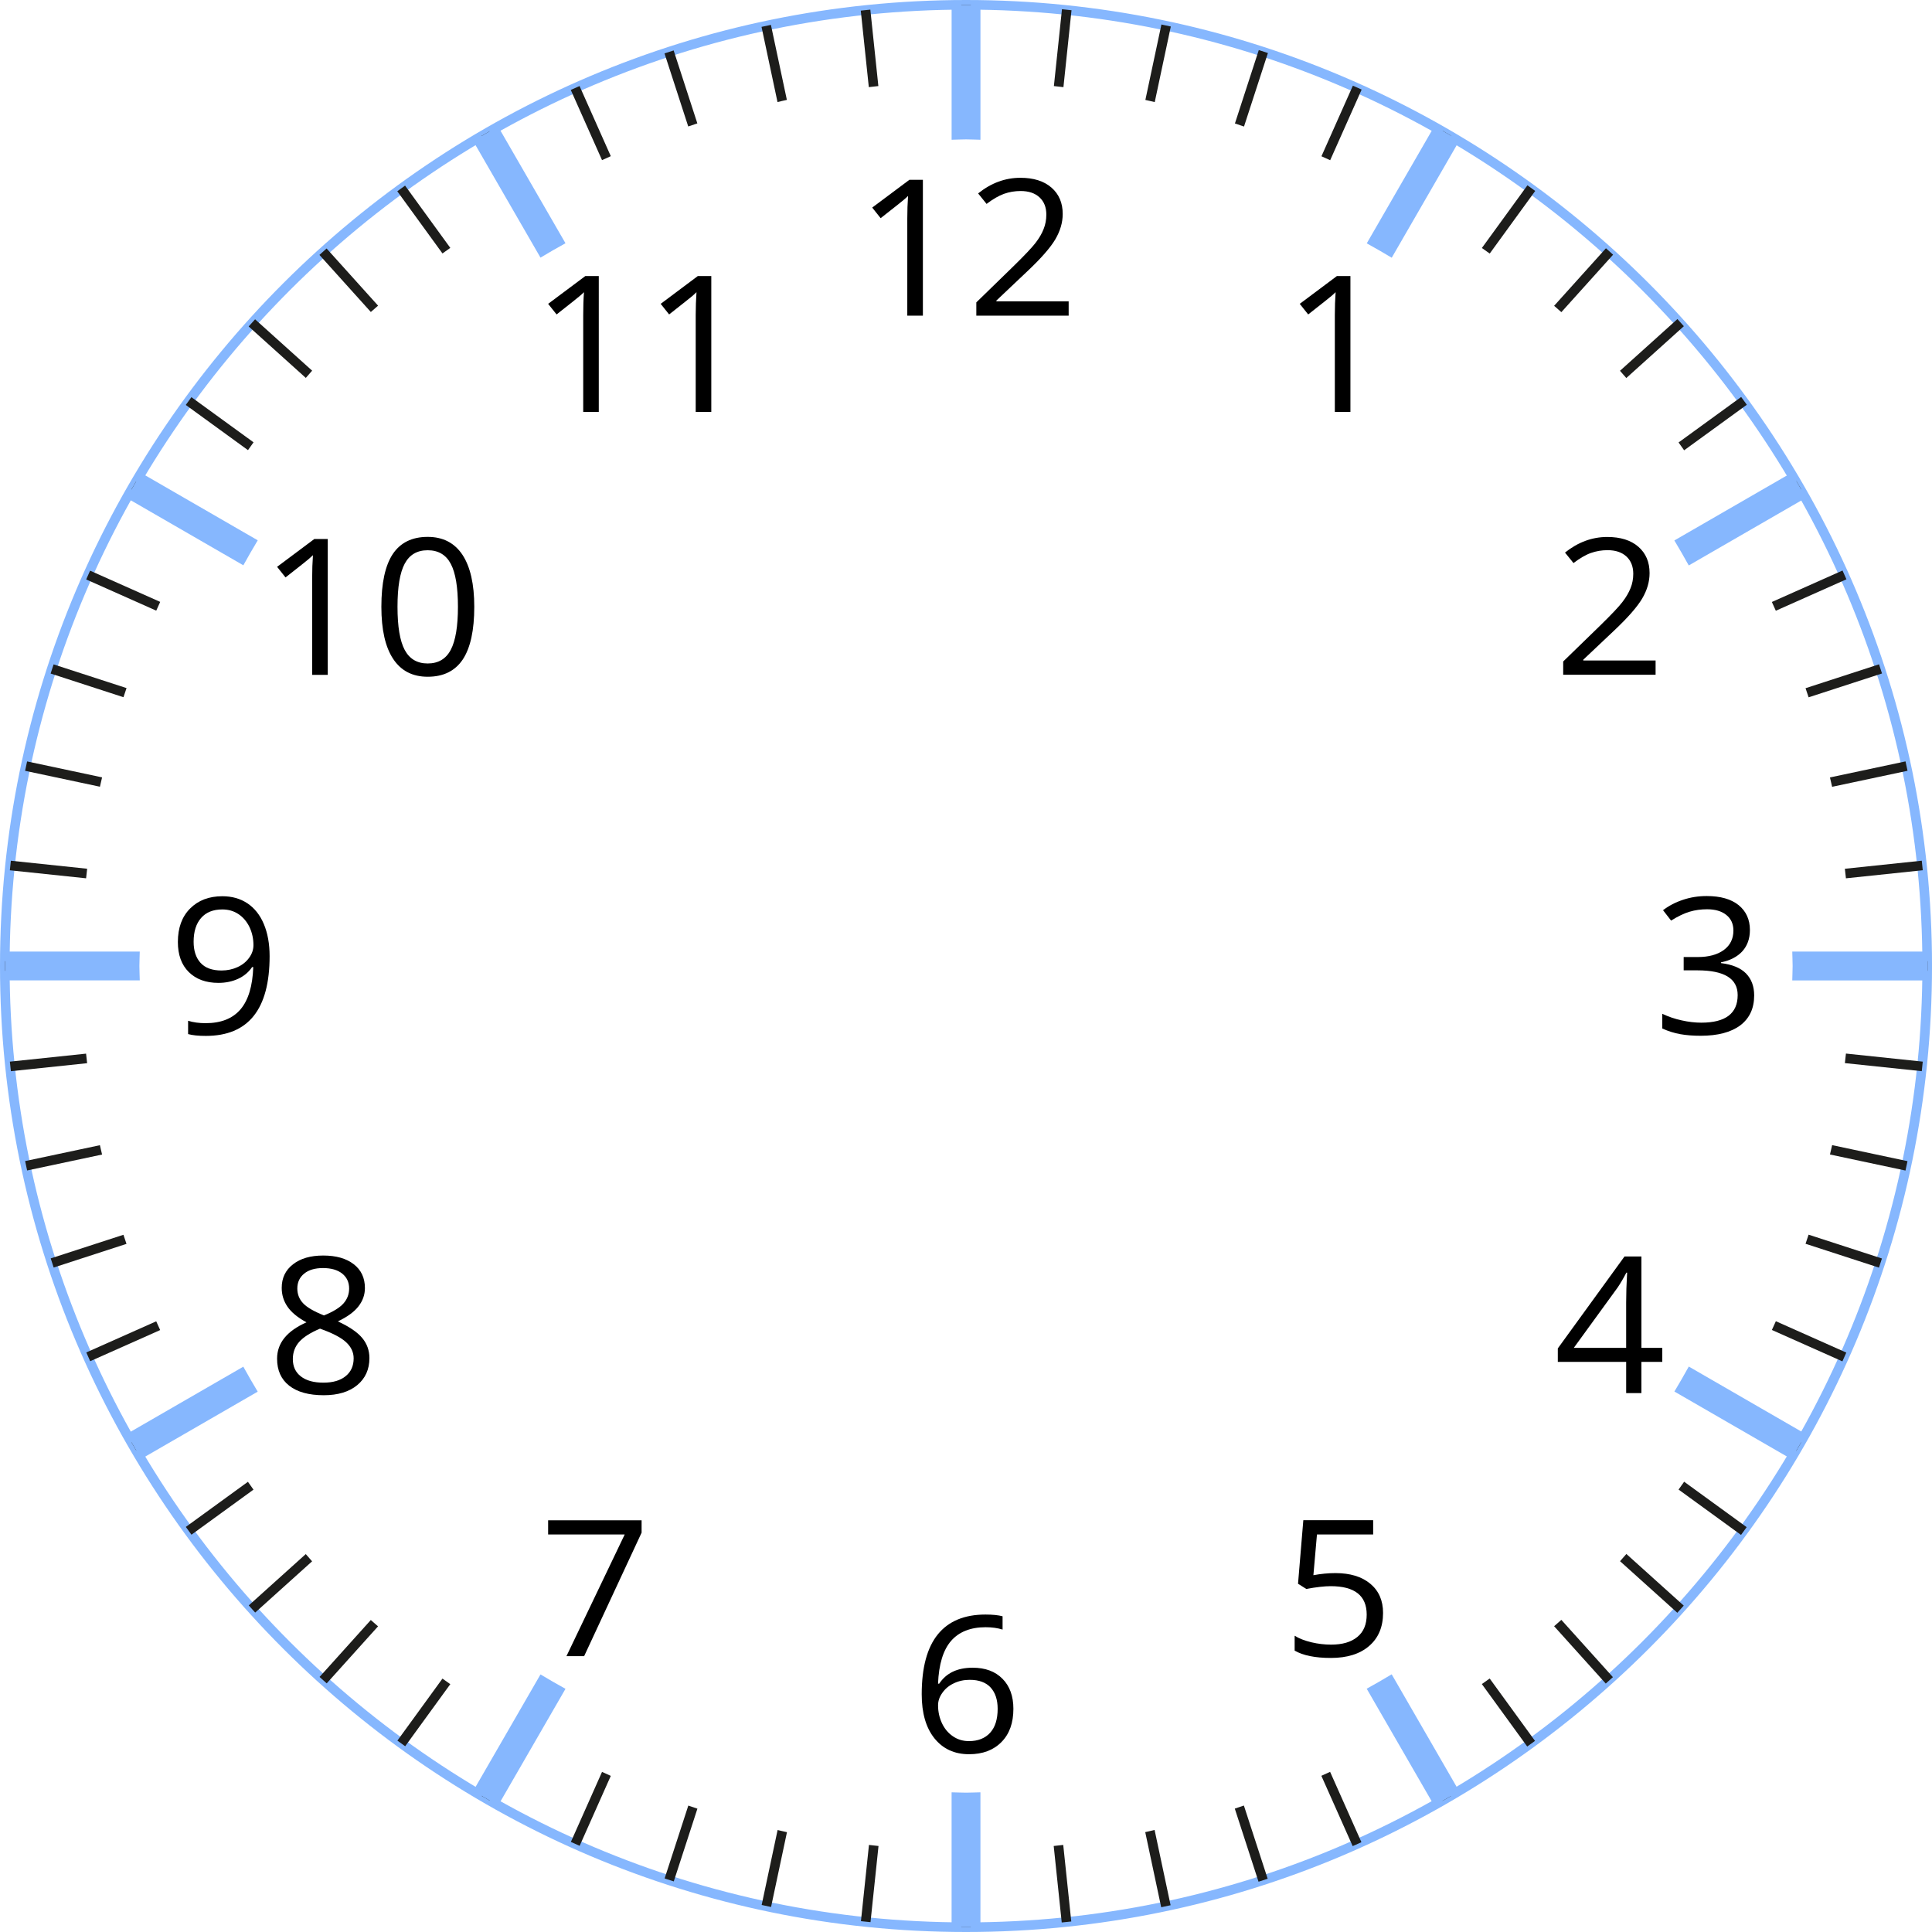 <?xml version="1.0" encoding="utf-8"?>
<!-- Generator: Adobe Illustrator 16.0.0, SVG Export Plug-In . SVG Version: 6.00 Build 0)  -->
<!DOCTYPE svg PUBLIC "-//W3C//DTD SVG 1.1//EN" "http://www.w3.org/Graphics/SVG/1.1/DTD/svg11.dtd">
<svg version="1.1" id="Слой_6" xmlns="http://www.w3.org/2000/svg" xmlns:xlink="http://www.w3.org/1999/xlink" x="0px" y="0px"
	 width="125.625px" height="125.625px" viewBox="0 0 125.625 125.625" enable-background="new 0 0 125.625 125.625"
	 xml:space="preserve">
<g>
	<path fill="#86B7FE" d="M62.813,125.625C28.177,125.625,0,97.448,0,62.813C0,28.178,28.177,0,62.813,0
		c34.635,0,62.813,28.178,62.813,62.813C125.625,97.448,97.447,125.625,62.813,125.625z M62.813,0.625
		c-34.291,0-62.188,27.897-62.188,62.188C0.625,97.103,28.521,125,62.813,125C97.103,125,125,97.103,125,62.813
		C125,28.522,97.103,0.625,62.813,0.625z"/>
	<path fill="#1D1D1B" d="M34.342,12.864l-2.5-4.331l-0.541,0.313l2.5,4.33C33.98,13.07,34.162,12.967,34.342,12.864z M5.314,62.813
		c0-0.105,0.007-0.209,0.008-0.315h-4.99v0.625h4.99C5.321,63.02,5.314,62.917,5.314,62.813z M20.771,16.576l3.342,3.711
		c0.154-0.141,0.315-0.273,0.471-0.412l-3.348-3.718L20.771,16.576z M51.165,6.495l-1.037-4.878l-0.611,0.13l1.039,4.889
		C50.759,6.591,50.959,6.537,51.165,6.495z M39.716,10.155l-2.031-4.561l-0.571,0.254l2.032,4.564
		C39.336,10.326,39.525,10.239,39.716,10.155z M45.344,8.023L43.803,3.28l-0.595,0.193l1.543,4.75
		C44.95,8.158,45.145,8.086,45.344,8.023z M5.667,56.488l-4.961-0.521l-0.065,0.622l4.957,0.521
		C5.618,56.901,5.645,56.695,5.667,56.488z M6.638,50.547l-4.876-1.037l-0.13,0.611l4.866,1.034
		C6.54,50.952,6.594,50.751,6.638,50.547z M16.169,21.227l3.716,3.346c0.139-0.156,0.271-0.316,0.412-0.471l-3.71-3.34
		L16.169,21.227z M57.114,5.596l-0.522-4.97L55.97,0.691l0.523,4.975C56.7,5.643,56.906,5.616,57.114,5.596z M8.228,44.742
		l-4.743-1.541l-0.193,0.595l4.736,1.539C8.091,45.135,8.162,44.94,8.228,44.742z M16.487,28.761l-4.04-2.936l-0.367,0.506
		l4.045,2.939C16.247,29.101,16.364,28.928,16.487,28.761z M13.183,33.79l-4.326-2.498l-0.313,0.541l4.327,2.498
		C12.974,34.15,13.077,33.969,13.183,33.79z M10.417,39.137l-4.559-2.03l-0.254,0.571l4.555,2.028
		C10.244,39.515,10.332,39.327,10.417,39.137z M25.833,12.436l2.938,4.044c0.168-0.124,0.34-0.241,0.509-0.362l-2.941-4.049
		L25.833,12.436z M112.761,34.34l4.36-2.517l-0.313-0.541l-4.359,2.517C112.555,33.979,112.657,34.16,112.761,34.34z M115.47,39.712
		l4.591-2.044l-0.254-0.571l-4.595,2.046C115.298,39.333,115.386,39.521,115.47,39.712z M109.508,29.279l4.076-2.961l-0.367-0.506
		l-4.071,2.958C109.269,28.937,109.386,29.109,109.508,29.279z M117.602,45.342l4.772-1.551l-0.193-0.595l-4.779,1.553
		C117.467,44.948,117.538,45.143,117.602,45.342z M120.029,57.111l4.995-0.525l-0.064-0.621l-5.001,0.525
		C119.982,56.697,120.009,56.903,120.029,57.111z M119.13,51.161l4.904-1.042l-0.131-0.611l-4.914,1.044
		C119.033,50.755,119.088,50.956,119.13,51.161z M109.49,21.211l-0.418-0.465l-3.735,3.364c0.14,0.154,0.272,0.315,0.411,0.471
		L109.49,21.211z M68.527,5.597c0.208,0.021,0.413,0.048,0.621,0.07l0.525-5.001L69.053,0.6L68.527,5.597z M80.299,8.028
		c0.198,0.063,0.394,0.135,0.591,0.2l1.554-4.78L81.85,3.255L80.299,8.028z M74.476,6.498c0.205,0.042,0.405,0.096,0.609,0.141
		l1.045-4.915l-0.611-0.13L74.476,6.498z M101.054,19.885c0.155,0.139,0.316,0.271,0.471,0.412l3.364-3.736l-0.465-0.418
		L101.054,19.885z M62.501,5.32c0.104,0,0.208-0.008,0.313-0.008s0.208,0.007,0.313,0.008V0.314h-0.625V5.32z M85.925,10.161
		c0.19,0.084,0.379,0.171,0.568,0.257l2.046-4.594l-0.57-0.254L85.925,10.161z M96.357,16.125c0.169,0.122,0.342,0.239,0.51,0.362
		l2.958-4.071l-0.506-0.367L96.357,16.125z M91.297,12.871c0.181,0.104,0.362,0.207,0.542,0.312l2.516-4.358l-0.541-0.313
		L91.297,12.871z M37.12,119.768l0.571,0.254l2.025-4.549c-0.191-0.084-0.38-0.172-0.57-0.258L37.12,119.768z M101.054,105.742
		l3.358,3.729l0.465-0.418l-3.353-3.724C101.37,105.47,101.21,105.603,101.054,105.742z M96.355,109.504l2.95,4.061l0.506-0.367
		l-2.947-4.056C96.697,109.265,96.524,109.382,96.355,109.504z M105.34,101.514l3.725,3.354l0.418-0.465l-3.731-3.359
		C105.612,101.199,105.479,101.36,105.34,101.514z M91.293,112.758L93.8,117.1l0.541-0.313l-2.506-4.341
		C91.655,112.552,91.475,112.655,91.293,112.758z M109.146,96.856l4.061,2.95l0.367-0.506l-4.065-2.954
		C109.388,96.516,109.271,96.688,109.146,96.856z M80.29,117.602l1.544,4.753l0.594-0.193l-1.546-4.76
		C80.684,117.467,80.488,117.539,80.29,117.602z M85.919,115.469l2.036,4.572l0.57-0.254l-2.037-4.576
		C86.299,115.297,86.11,115.385,85.919,115.469z M117.402,80.874l4.774,1.551l0.193-0.594l-4.768-1.549
		C117.539,80.48,117.468,80.675,117.402,80.874z M118.99,75.069l4.911,1.044l0.131-0.611l-4.901-1.042
		C119.089,74.665,119.034,74.865,118.99,75.069z M119.96,69.127l5,0.525l0.064-0.621l-4.995-0.525
		C120.009,68.714,119.983,68.92,119.96,69.127z M5.597,68.511l-4.955,0.521l0.065,0.621l4.958-0.521
		C5.644,68.924,5.618,68.719,5.597,68.511z M120.305,62.498c0,0.105,0.008,0.209,0.008,0.315c0,0.104-0.007,0.207-0.008,0.311h5.029
		v-0.625H120.305z M74.467,119.131l1.038,4.884l0.611-0.131l-1.04-4.894C74.872,119.036,74.672,119.089,74.467,119.131z
		 M115.214,86.479l4.585,2.041l0.254-0.57l-4.581-2.04C115.388,86.1,115.3,86.29,115.214,86.479z M112.451,91.826l4.348,2.51
		l0.313-0.541l-4.349-2.511C112.659,91.464,112.557,91.646,112.451,91.826z M12.869,91.292L8.55,93.785l0.313,0.541l4.317-2.492
		C13.075,91.654,12.972,91.472,12.869,91.292z M68.515,120.032l0.522,4.974l0.621-0.064l-0.523-4.979
		C68.928,119.985,68.722,120.011,68.515,120.032z M20.779,109.04l0.465,0.418l3.338-3.708c-0.156-0.139-0.317-0.271-0.471-0.411
		L20.779,109.04z M16.175,104.389l0.418,0.465l3.701-3.332c-0.141-0.154-0.273-0.315-0.412-0.471L16.175,104.389z M6.497,74.464
		l-4.863,1.033l0.13,0.611l4.874-1.036C6.593,74.869,6.539,74.668,6.497,74.464z M8.026,80.289l-4.729,1.536l0.193,0.594
		l4.735-1.539C8.161,80.682,8.089,80.487,8.026,80.289z M10.158,85.916L5.611,87.94l0.254,0.57l4.55-2.025
		C10.329,86.294,10.242,86.106,10.158,85.916z M16.121,96.351l-4.038,2.934l0.367,0.506l4.033-2.93
		C16.36,96.693,16.243,96.521,16.121,96.351z M55.981,124.921l0.622,0.064l0.521-4.953c-0.208-0.021-0.414-0.047-0.621-0.069
		L55.981,124.921z M62.501,120.307v5.008h0.625v-5.008c-0.104,0-0.208,0.008-0.313,0.008S62.606,120.307,62.501,120.307z
		 M49.526,123.867l0.611,0.131l1.034-4.863c-0.205-0.042-0.405-0.097-0.609-0.141L49.526,123.867z M43.216,122.142l0.595,0.193
		l1.537-4.729c-0.199-0.063-0.395-0.136-0.592-0.201L43.216,122.142z M25.84,113.18l0.506,0.367l2.934-4.037
		c-0.169-0.122-0.342-0.239-0.51-0.362L25.84,113.18z M31.309,116.77l0.541,0.313l2.493-4.318c-0.181-0.104-0.362-0.206-0.542-0.312
		L31.309,116.77z"/>
	<path fill="#86B7FE" d="M8.232,32.375l7.591,4.383c0.304-0.546,0.613-1.09,0.936-1.625L9.169,30.75L8.232,32.375z M36.769,15.816
		l-4.385-7.595L30.76,9.158l4.384,7.593C35.678,16.429,36.222,16.12,36.769,15.816z M9.064,62.813c0-0.316,0.019-0.626,0.024-0.94
		H0.332v1.875h8.756C9.083,63.436,9.064,63.126,9.064,62.813z M88.871,15.823c0.546,0.304,1.09,0.613,1.624,0.935l4.4-7.622
		l-1.623-0.938L88.871,15.823z M61.876,9.086c0.313-0.005,0.623-0.024,0.938-0.024c0.314,0,0.624,0.019,0.938,0.024V0.314h-1.875
		V9.086z M117.434,32.365l-0.938-1.624l-7.623,4.401c0.322,0.535,0.632,1.079,0.936,1.625L117.434,32.365z M108.875,90.482
		l7.611,4.395l0.938-1.623l-7.613-4.396C109.506,89.404,109.197,89.948,108.875,90.482z M116.539,61.873
		c0.005,0.313,0.023,0.624,0.023,0.94c0,0.313-0.019,0.623-0.023,0.936h8.795v-1.875H116.539z M88.867,109.806l4.392,7.606
		l1.623-0.938l-4.39-7.604C89.957,109.194,89.414,109.502,88.867,109.806z M8.238,93.244l0.938,1.623l7.581-4.377
		c-0.323-0.534-0.631-1.078-0.936-1.624L8.238,93.244z M61.876,116.542v8.773h1.875v-8.773c-0.313,0.005-0.623,0.023-0.938,0.023
		C62.5,116.565,62.19,116.546,61.876,116.542z M30.768,116.458l1.624,0.938l4.378-7.583c-0.547-0.304-1.091-0.613-1.625-0.936
		L30.768,116.458z"/>
	<g>
		<g>
			<g>
				<path d="M17.531,62.172c0,3.458-1.383,5.186-4.15,5.186c-0.482,0-0.865-0.039-1.15-0.119v-0.865
					c0.336,0.104,0.713,0.156,1.137,0.156c1,0,1.756-0.297,2.27-0.898c0.508-0.596,0.787-1.516,0.83-2.75h-0.074
					c-0.227,0.334-0.531,0.588-0.912,0.764c-0.379,0.174-0.805,0.264-1.279,0.264c-0.811,0-1.449-0.234-1.924-0.701
					c-0.477-0.469-0.713-1.122-0.713-1.958c0-0.92,0.264-1.645,0.797-2.178c0.529-0.531,1.23-0.797,2.094-0.797
					c0.623,0,1.166,0.152,1.631,0.461c0.461,0.309,0.82,0.758,1.068,1.348C17.404,60.676,17.531,61.373,17.531,62.172z
					 M14.455,59.135c-0.594,0-1.055,0.184-1.379,0.555c-0.324,0.369-0.486,0.885-0.486,1.547c0,0.58,0.148,1.035,0.449,1.369
					c0.299,0.331,0.754,0.499,1.367,0.499c0.379,0,0.729-0.076,1.047-0.223c0.32-0.148,0.57-0.354,0.752-0.612
					c0.186-0.256,0.275-0.527,0.275-0.811c0-0.424-0.086-0.811-0.254-1.172c-0.174-0.357-0.41-0.641-0.717-0.846
					S14.853,59.135,14.455,59.135z"/>
			</g>
		</g>
		<g>
			<g>
				<path d="M21.312,43.883h-1.014v-6.297c0-0.521,0.016-1.018,0.051-1.486c-0.088,0.084-0.186,0.174-0.295,0.266
					c-0.107,0.094-0.604,0.486-1.488,1.18l-0.549-0.689l2.42-1.809h0.875V43.883z"/>
			</g>
			<g>
				<path d="M30.839,39.455c0,1.525-0.248,2.666-0.744,3.42c-0.502,0.752-1.26,1.129-2.285,1.129c-0.984,0-1.732-0.385-2.244-1.158
					c-0.512-0.771-0.768-1.902-0.768-3.391c0-1.541,0.248-2.682,0.742-3.43c0.498-0.742,1.252-1.115,2.27-1.115
					c0.99,0,1.744,0.389,2.26,1.164C30.582,36.854,30.839,37.98,30.839,39.455z M25.847,39.455c0,1.283,0.156,2.219,0.469,2.807
					c0.313,0.584,0.809,0.879,1.494,0.879c0.689,0,1.191-0.297,1.502-0.891c0.311-0.596,0.465-1.527,0.465-2.795
					c0-1.27-0.154-2.201-0.465-2.791s-0.813-0.885-1.502-0.885c-0.686,0-1.182,0.291-1.494,0.873
					C26.003,37.236,25.847,38.168,25.847,39.455z"/>
			</g>
		</g>
		<g>
			<g>
				<path d="M21.017,81.639c0.832,0,1.49,0.184,1.979,0.561c0.488,0.373,0.732,0.891,0.732,1.553c0,0.434-0.139,0.83-0.42,1.191
					c-0.277,0.359-0.725,0.684-1.338,0.977c0.742,0.344,1.27,0.703,1.582,1.078c0.313,0.377,0.469,0.816,0.469,1.309
					c0,0.734-0.266,1.32-0.793,1.758c-0.529,0.436-1.254,0.656-2.174,0.656c-0.975,0-1.725-0.207-2.25-0.621
					c-0.525-0.412-0.787-0.996-0.787-1.754c0-1.016,0.637-1.801,1.912-2.365c-0.576-0.314-0.986-0.65-1.236-1.018
					c-0.252-0.367-0.375-0.771-0.375-1.223c0-0.641,0.244-1.152,0.734-1.531C19.539,81.827,20.193,81.639,21.017,81.639z
					 M19.041,88.372c0,0.482,0.174,0.859,0.523,1.127c0.348,0.27,0.834,0.406,1.465,0.406c0.619,0,1.102-0.141,1.449-0.426
					c0.346-0.279,0.518-0.668,0.518-1.156c0-0.393-0.162-0.742-0.488-1.045c-0.324-0.303-0.889-0.598-1.699-0.885
					c-0.619,0.26-1.068,0.543-1.35,0.855C19.181,87.561,19.041,87.934,19.041,88.372z M21.003,82.454
					c-0.521,0-0.93,0.119-1.225,0.361c-0.297,0.242-0.445,0.566-0.445,0.967c0,0.371,0.123,0.689,0.371,0.955
					c0.244,0.266,0.699,0.531,1.361,0.797c0.596-0.24,1.018-0.5,1.266-0.777c0.248-0.279,0.371-0.604,0.371-0.975
					c0-0.404-0.152-0.73-0.451-0.969C21.949,82.573,21.531,82.454,21.003,82.454z"/>
			</g>
		</g>
		<g>
			<g>
				<path d="M38.935,26.783h-1.012v-6.297c0-0.523,0.014-1.018,0.049-1.488c-0.086,0.086-0.184,0.176-0.295,0.266
					c-0.107,0.096-0.602,0.486-1.486,1.182l-0.549-0.689l2.42-1.809h0.873V26.783z"/>
			</g>
			<g>
				<path d="M46.251,26.783h-1.014v-6.297c0-0.523,0.02-1.018,0.051-1.488c-0.086,0.086-0.184,0.176-0.291,0.266
					c-0.111,0.096-0.605,0.486-1.488,1.182l-0.549-0.689l2.416-1.809h0.875V26.783z"/>
			</g>
		</g>
		<g>
			<g>
				<path d="M36.833,107.688l3.787-7.91h-4.979v-0.924h6.078v0.805l-3.736,8.029H36.833z"/>
			</g>
		</g>
		<g>
			<g>
				<path d="M59.933,110.168c0-1.738,0.352-3.037,1.047-3.896c0.697-0.859,1.731-1.289,3.098-1.289c0.471,0,0.84,0.039,1.113,0.113
					v0.863c-0.324-0.1-0.688-0.152-1.102-0.152c-0.979,0-1.727,0.297-2.243,0.885c-0.516,0.594-0.801,1.518-0.852,2.785h0.076
					c0.459-0.693,1.184-1.037,2.174-1.037c0.822,0,1.467,0.238,1.941,0.719c0.473,0.477,0.709,1.129,0.709,1.953
					c0,0.918-0.256,1.637-0.777,2.162c-0.518,0.527-1.221,0.791-2.104,0.791c-0.948,0-1.696-0.344-2.25-1.031
					S59.933,111.389,59.933,110.168z M63.004,113.213c0.59,0,1.051-0.184,1.377-0.543c0.328-0.359,0.49-0.881,0.49-1.559
					c0-0.586-0.152-1.047-0.455-1.381c-0.305-0.334-0.76-0.502-1.361-0.502c-0.377,0-0.721,0.074-1.034,0.227
					c-0.313,0.146-0.561,0.352-0.744,0.615c-0.188,0.26-0.281,0.533-0.281,0.814c0,0.416,0.086,0.801,0.25,1.158
					c0.168,0.361,0.406,0.645,0.711,0.854C62.263,113.108,62.611,113.213,63.004,113.213z"/>
			</g>
		</g>
		<g>
			<g>
				<path d="M86.832,102.288c0.961,0,1.719,0.23,2.271,0.693c0.553,0.461,0.828,1.092,0.828,1.895c0,0.912-0.301,1.631-0.904,2.15
					c-0.6,0.52-1.43,0.779-2.488,0.779c-1.031,0-1.814-0.162-2.357-0.477v-0.967c0.291,0.182,0.654,0.32,1.088,0.426
					c0.434,0.102,0.859,0.152,1.283,0.152c0.732,0,1.301-0.164,1.709-0.502c0.406-0.332,0.605-0.814,0.605-1.451
					c0-1.23-0.779-1.848-2.34-1.848c-0.398,0-0.926,0.059-1.588,0.18l-0.537-0.338l0.344-4.131h4.541v0.926h-3.654l-0.232,2.65
					C85.879,102.336,86.357,102.288,86.832,102.288z"/>
			</g>
		</g>
		<g>
			<g>
				<path d="M108.086,88.553h-1.357v2.031h-0.99v-2.031h-4.445v-0.875l4.336-5.977h1.1v5.941h1.357V88.553z M105.738,87.643v-2.938
					c0-0.578,0.02-1.229,0.063-1.953h-0.049c-0.201,0.385-0.391,0.707-0.564,0.961l-2.855,3.93H105.738z"/>
			</g>
		</g>
		<g>
			<g>
				<path d="M113.785,60.471c0,0.564-0.168,1.025-0.492,1.385c-0.326,0.357-0.793,0.598-1.391,0.719v0.049
					c0.734,0.09,1.277,0.313,1.633,0.676c0.352,0.363,0.527,0.84,0.527,1.426c0,0.844-0.303,1.488-0.902,1.945
					c-0.605,0.451-1.463,0.678-2.574,0.678c-0.488,0-0.928-0.033-1.328-0.104c-0.402-0.074-0.797-0.195-1.172-0.371v-0.955
					c0.395,0.188,0.816,0.334,1.266,0.43c0.445,0.1,0.871,0.148,1.27,0.148c1.576,0,2.367-0.598,2.367-1.795
					c0-1.07-0.869-1.607-2.613-1.607h-0.898V62.23h0.914c0.713,0,1.273-0.152,1.695-0.457c0.414-0.305,0.625-0.725,0.625-1.266
					c0-0.432-0.154-0.77-0.463-1.016c-0.305-0.244-0.721-0.367-1.248-0.367c-0.398,0-0.775,0.051-1.127,0.156
					c-0.357,0.104-0.762,0.297-1.213,0.58l-0.525-0.676c0.377-0.289,0.807-0.514,1.299-0.676c0.486-0.164,1.004-0.244,1.543-0.244
					c0.889,0,1.578,0.195,2.07,0.588C113.535,59.248,113.785,59.787,113.785,60.471z"/>
			</g>
		</g>
		<g>
			<g>
				<path d="M107.652,43.875h-6.008v-0.863l2.406-2.338c0.734-0.717,1.219-1.229,1.449-1.535c0.234-0.305,0.41-0.605,0.525-0.896
					c0.117-0.289,0.176-0.602,0.176-0.934c0-0.473-0.148-0.846-0.443-1.123c-0.299-0.275-0.709-0.412-1.23-0.412
					c-0.379,0-0.738,0.061-1.08,0.182c-0.34,0.119-0.717,0.34-1.133,0.656l-0.553-0.682c0.846-0.676,1.762-1.014,2.75-1.014
					c0.859,0,1.533,0.211,2.021,0.635c0.488,0.426,0.729,0.998,0.729,1.713c0,0.563-0.162,1.115-0.486,1.664
					c-0.326,0.545-0.934,1.24-1.824,2.078l-2.002,1.891v0.049h4.703V43.875z"/>
			</g>
		</g>
		<g>
			<g>
				<path d="M87.809,26.783h-1.014v-6.297c0-0.523,0.018-1.018,0.051-1.488c-0.088,0.086-0.186,0.176-0.293,0.266
					c-0.111,0.096-0.605,0.486-1.49,1.182l-0.549-0.689l2.418-1.809h0.877V26.783z"/>
			</g>
		</g>
		<g>
			<g>
				<path d="M60.009,20.525h-1.014v-6.299c0-0.521,0.016-1.018,0.051-1.486c-0.086,0.086-0.184,0.174-0.295,0.266
					c-0.107,0.094-0.604,0.486-1.488,1.18l-0.549-0.689l2.42-1.807h0.875V20.525z"/>
			</g>
			<g>
				<path d="M69.488,20.525h-6.004v-0.863l2.404-2.34c0.734-0.717,1.217-1.229,1.451-1.535c0.234-0.305,0.41-0.605,0.521-0.895
					c0.117-0.291,0.176-0.602,0.176-0.938c0-0.471-0.146-0.846-0.441-1.119c-0.299-0.277-0.705-0.414-1.232-0.414
					c-0.377,0-0.738,0.061-1.078,0.182s-0.717,0.34-1.135,0.656l-0.549-0.682c0.842-0.678,1.76-1.016,2.748-1.016
					c0.861,0,1.533,0.213,2.02,0.637c0.488,0.424,0.732,0.998,0.732,1.713c0,0.561-0.164,1.115-0.488,1.664
					c-0.328,0.547-0.934,1.24-1.826,2.078l-1.998,1.891v0.049h4.699V20.525z"/>
			</g>
		</g>
	</g>
</g>
</svg>
